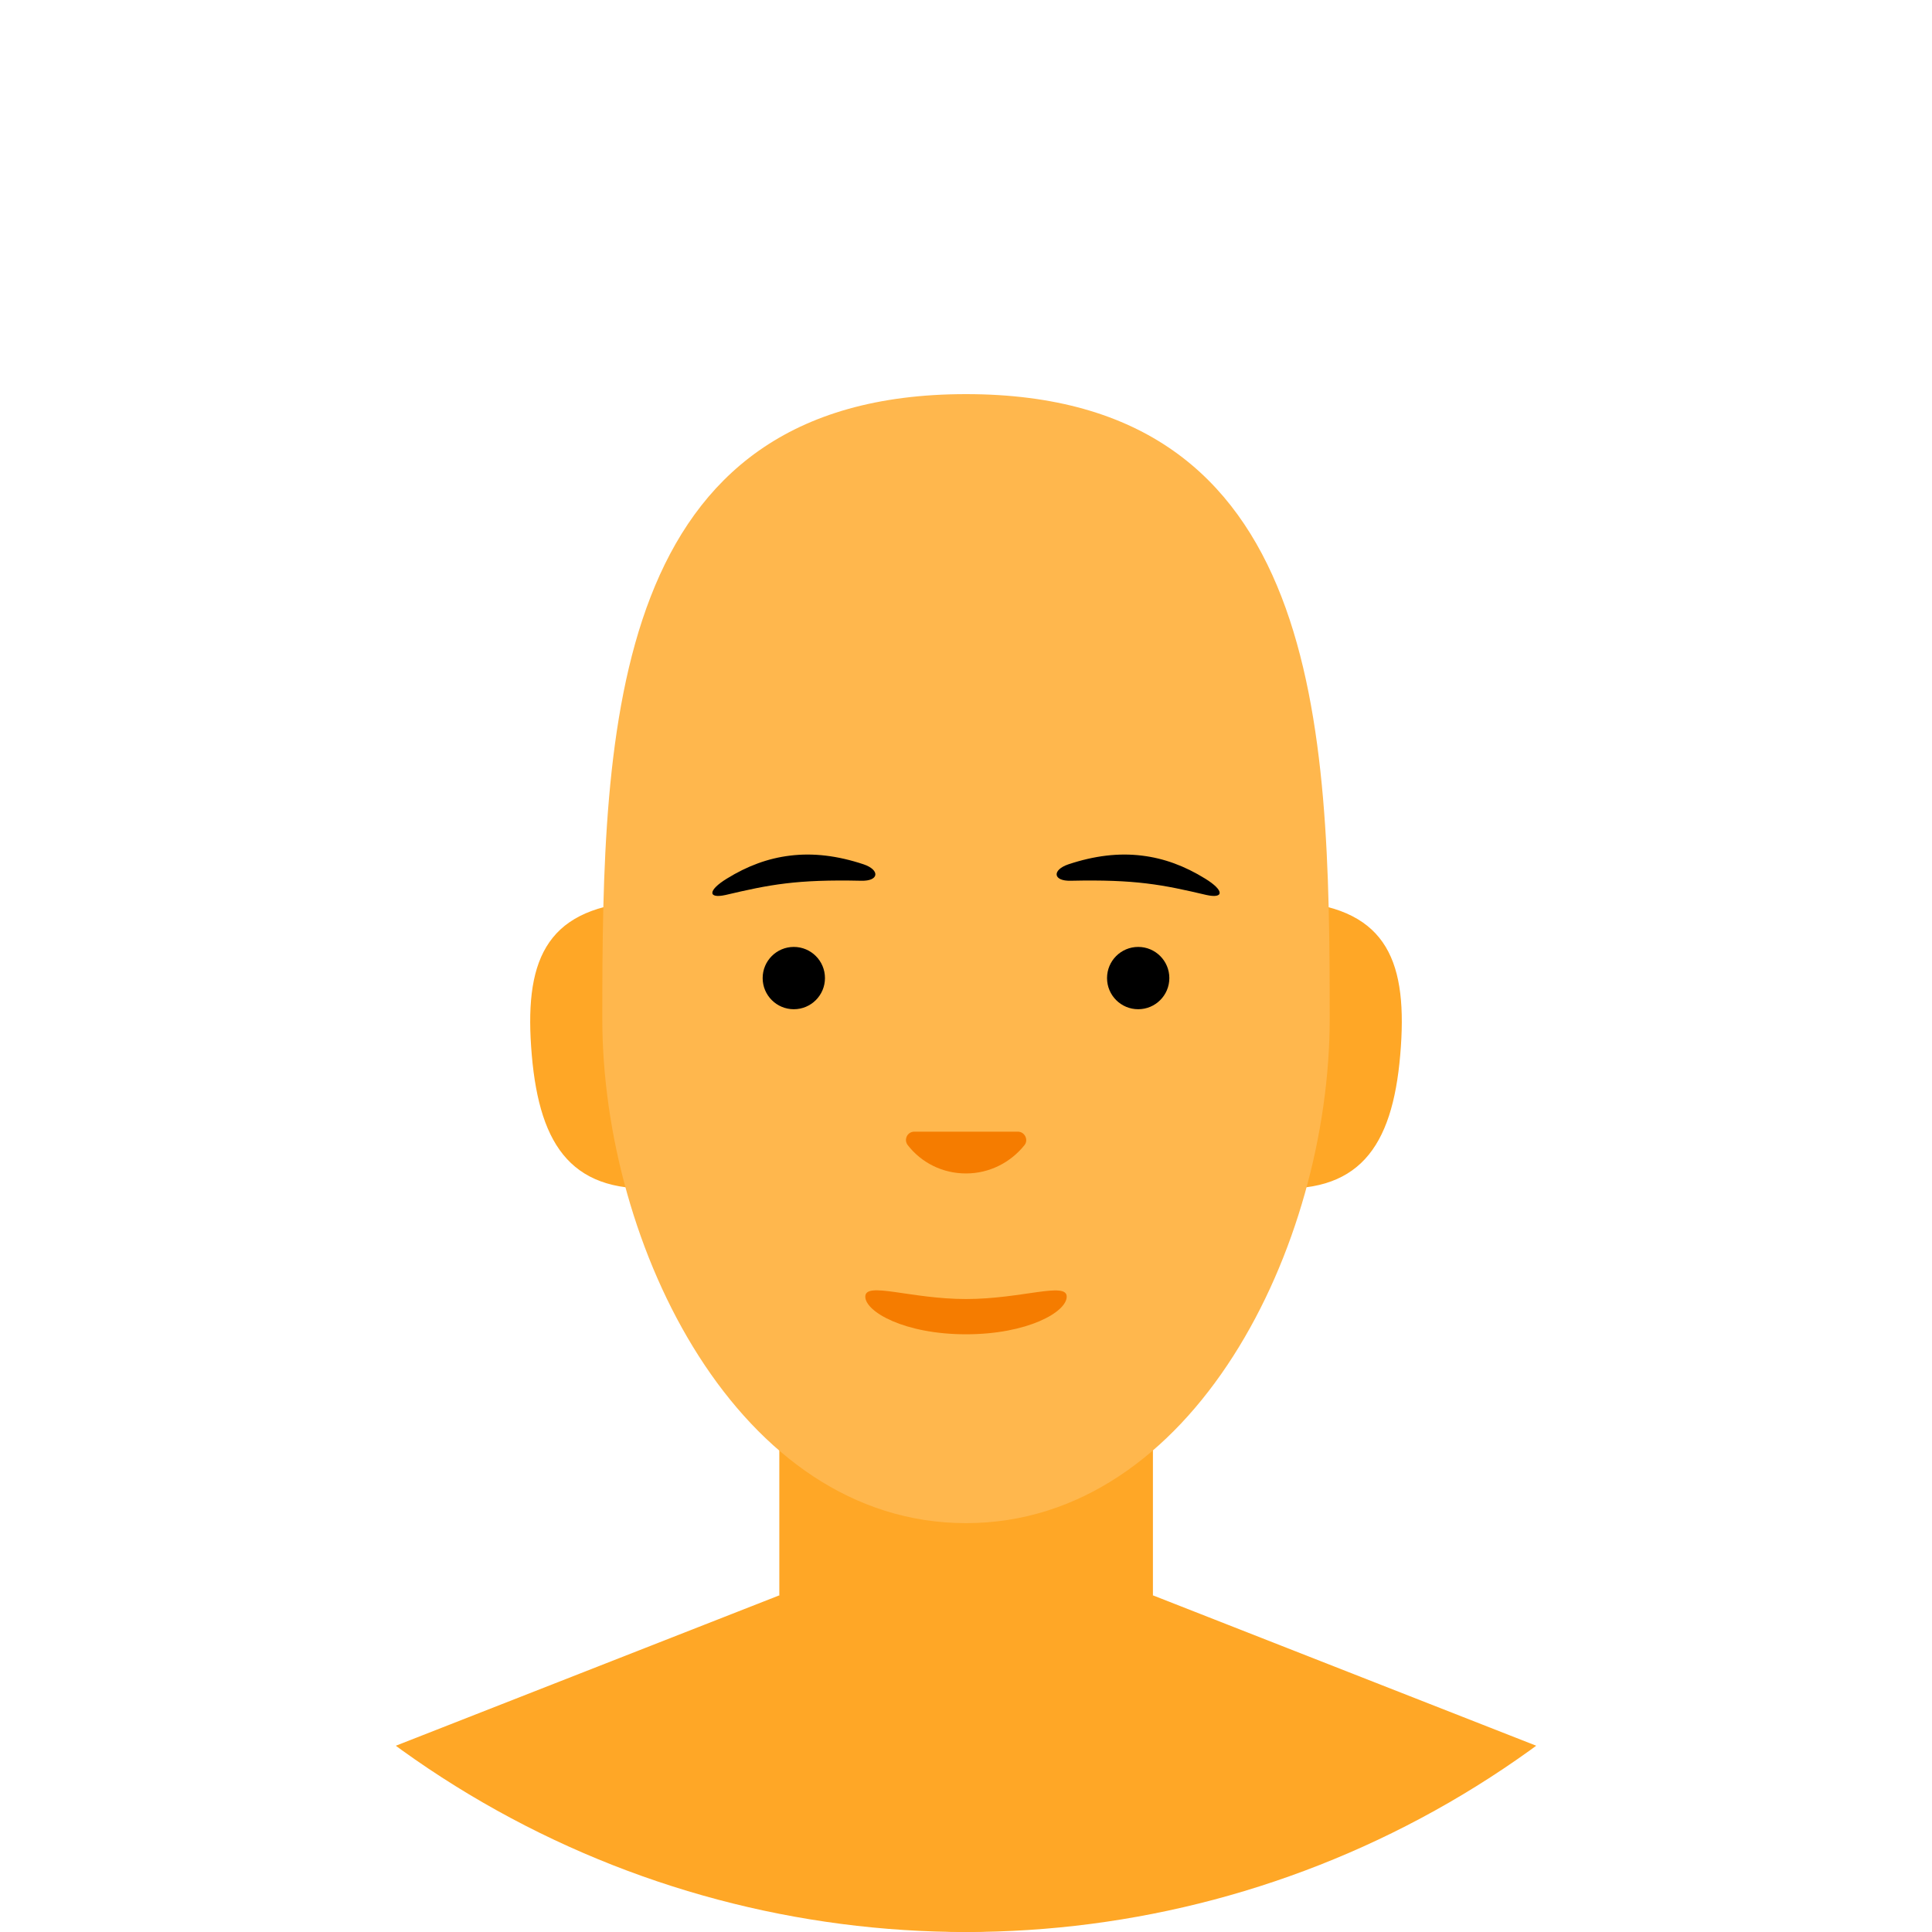 <?xml version="1.0" encoding="utf-8"?>
<!-- Generator: Adobe Illustrator 18.0.0, SVG Export Plug-In . SVG Version: 6.00 Build 0)  -->
<!DOCTYPE svg PUBLIC "-//W3C//DTD SVG 1.1//EN" "http://www.w3.org/Graphics/SVG/1.1/DTD/svg11.dtd">
<svg version="1.1" xmlns="http://www.w3.org/2000/svg" xmlns:xlink="http://www.w3.org/1999/xlink" x="0px" y="0px" width="80px"
	 height="80px" viewBox="0 0 80 80" enable-background="new 0 0 80 80" xml:space="preserve">
<symbol  id="logo_x5F_gry_x5F_90x40" viewBox="0 -40 90 40">
	<g>
		<g opacity="0.6">
			<path fill="#231F20" d="M30.86-27.95c-4.46,0-6.85,3.62-6.85,6.85c0,3.78,3.01,7.05,7.27,7.05c4.12,0,6.71-3.36,6.71-6.85
				C37.99-24.3,35.43-27.95,30.86-27.95z M34.57-25.38c0.71,0.89,0.88,1.99,0.88,3.08c0,2.44-1.24,7.1-4.89,7.1
				c-0.97,0-1.94-0.36-2.65-0.94c-1.15-0.97-1.36-2.19-1.36-3.38c0-2.75,1.44-7.27,5.01-7.27C32.71-26.8,33.89-26.27,34.57-25.38z"
				/>
		</g>
	</g>
	<g>
		<path opacity="0.6" fill="#231F20" d="M71.01-8.6H69L70.5-7h4.93l-1.2-1.2C74.09-8.34,74-8.53,74-8.75l0-17.32
			c0-0.43,0.31-0.78,0.73-0.83l1.65-0.2l-0.89-0.89h-5.92l1.2,1.19c0.14,0.14,0.23,0.33,0.23,0.55L71.01-8.6z"/>
	</g>
	<g>
		<g opacity="0.6">
			<path fill="#231F20" d="M85.82-26.27c-2.59,0-5.02,1.72-5.87,4.97l9,3.54c-0.48,1.69-1.84,3.62-5.38,3.62
				c-2.91,0-6.47-2.17-6.47-6.58c0-3.48,2.34-7.12,6.93-7.12c0.94,0,2.42,0.06,3.92,1.11c0.57,0.39,1.05,0.85,1.45,1.37
				C88.4-25.86,87.33-26.27,85.82-26.27z M83.02-15.09c1.59,0,3.08-1.33,3.08-2.46c0-0.4-0.45-0.59-1.01-0.79l-5.31-2.07
				C78.95-16.13,81.82-15.09,83.02-15.09z"/>
		</g>
	</g>
	<g>
		<g opacity="0.6">
			<path fill="#231F20" d="M11.92-28.8c-3.13,0-5.5,0.85-7.33,2.15c-3.2,2.26-4.49,5.83-4.49,9.36c0,3.32,1.87,6.49,4.54,8.58
				c2.08,1.63,4.76,2.5,7.79,2.5c1.67,0,3.12-0.2,4.57-0.6c2.24-0.63,3.32-1.4,4-1.87l-2.99-3v2.02C16.85-8.67,15.3-7.4,11.76-7.4
				c-4.71,0-8.31-3.37-8.31-9.09S7.72-27.5,13.6-27.5c2.19,0,3.51,0.31,4.41,0.6v5.3H14l1.6,1.6h6.75l-1.12-1.11
				C21.09-21.26,21-21.46,21-21.68v-5.74C19.56-27.82,16.3-28.8,11.92-28.8z"/>
		</g>
	</g>
	<g>
		<g opacity="0.6">
			<path fill="#231F20" d="M46.86-27.95c-4.46,0-6.85,3.62-6.85,6.85c0,3.78,3.01,7.05,7.27,7.05c4.12,0,6.71-3.36,6.71-6.85
				C53.99-24.3,51.43-27.95,46.86-27.95z M50.57-25.38c0.71,0.89,0.88,1.99,0.88,3.08c0,2.44-1.24,7.1-4.89,7.1
				c-0.97,0-1.94-0.36-2.65-0.94c-1.15-0.97-1.36-2.19-1.36-3.38c0-2.75,1.44-7.27,5.01-7.27C48.71-26.8,49.89-26.27,50.57-25.38z"
				/>
		</g>
	</g>
	<polygon opacity="0.1" fill="none" points="90,-40 0,-40 0,0 90,0 	"/>
	<g>
		<g opacity="0.6">
			<path fill="#231F20" d="M66.3-27.45c0,0-1.08,0.85-1.08,0.85c-0.36,0.3-0.82,0.69-0.82,1.42c0,0.73,0.55,1.29,0.97,1.62
				c1.31,1.01,2.57,2.1,2.57,4.34c0,1.79-0.99,2.92-1.74,3.62h1.56l1.19,1.55h-6.29c-4.36,0-6.6-2.72-6.6-5.73
				c0-2.33,1.79-4.82,4.98-4.82h0.8c-0.12-0.35-0.35-0.84-0.35-1.3c0-1.02,0.42-1.44,0.92-2c-1.4-0.09-4.01-0.43-5.94-1.61
				c-1.84-1.09-2.28-2.63-2.28-3.74c0-2.3,2.06-4.5,6.57-4.5c5.35,0,8.03,2.96,8.03,5.88C68.8-29.72,67.67-28.6,66.3-27.45z
				 M58.65-18.31c0,2.21,1.31,3.21,2.69,3.21c2.64,0,4.01-3.45,4.01-5.54c0-2.57-2.07-3.06-2.89-3.06
				C59.99-23.7,58.65-20.64,58.65-18.31z M62.3-36.3c-3.33,0-5.45,1.49-5.45,3.7c0,2.2,1.96,2.91,2.65,3.16
				c1.3,0.44,2.98,0.49,3.27,0.49c0.31,0,0.46,0,0.71-0.03c2.37-1.69,3.37-2.44,3.37-4.03C66.85-34.77,65.03-36.3,62.3-36.3z"/>
		</g>
	</g>
</symbol>
<g id="Back">
</g>
<g id="Header_x2F_Footer">
</g>
<g id="Layout">
	<g>
		<g>
			<defs>
				<circle id="SVGID_322_" cx="40" cy="40" r="40"/>
			</defs>
			<clipPath id="SVGID_2_">
				<use xlink:href="#SVGID_322_"  overflow="visible"/>
			</clipPath>
			<path clip-path="url(#SVGID_2_)" fill="#FFA726" d="M46.14,42.66c-0.33,3.82,2.49,6.19,6.31,6.52c3.82,0.33,5.2-1.67,5.53-5.49
				c0.33-3.82-0.5-6.02-4.32-6.35C49.84,37.01,46.47,38.84,46.14,42.66z"/>
			<path clip-path="url(#SVGID_2_)" fill="#FFA726" d="M33.86,42.66c0.33,3.82-2.49,6.19-6.31,6.52c-3.82,0.33-5.2-1.67-5.53-5.49
				s0.5-6.02,4.32-6.35C30.16,37.01,33.53,38.84,33.86,42.66z"/>
			<path clip-path="url(#SVGID_2_)" fill="#FFA726" d="M47.73,72.06c0,0,0,7.94-7.73,7.94s-7.73-7.94-7.73-7.94V51.37h15.47V72.06z"
				/>
			<g clip-path="url(#SVGID_2_)">
				<path fill="#FFB74D" d="M24.94,42.18c0-12.09,0.31-25.86,15.06-25.86h0c14.76,0,15.06,13.77,15.06,25.86
					c0,9.42-5.64,20.89-15.06,20.89h0C30.58,63.07,24.94,51.6,24.94,42.18z"/>
				<g>
					<circle cx="32.87" cy="40.5" r="1.29"/>
					<circle cx="47.13" cy="40.5" r="1.29"/>
				</g>
				<path fill="#F57C00" d="M40,48.59c0.98,0,1.85-0.46,2.42-1.17c0.18-0.22,0.01-0.56-0.27-0.56l-4.29,0
					c-0.29,0-0.45,0.33-0.27,0.56C38.15,48.14,39.02,48.59,40,48.59z"/>
				<path fill="#F57C00" d="M44.17,53.69c0,0.64-1.63,1.56-4.17,1.56c-2.54,0-4.17-0.93-4.17-1.56c0-0.64,1.87,0.1,4.17,0.1
					S44.17,53.06,44.17,53.69z"/>
			</g>
			<polygon clip-path="url(#SVGID_2_)" fill="#FFA726" points="71.65,94.81 71.65,75.44 47.74,66.06 40,80 32.27,66.06 8.35,75.44 
				8.35,94.81 			"/>
		</g>
		<g>
			<defs>
				<circle id="SVGID_324_" cx="40" cy="40" r="40"/>
			</defs>
			<clipPath id="SVGID_3_">
				<use xlink:href="#SVGID_324_"  overflow="visible"/>
			</clipPath>
			<path clip-path="url(#SVGID_3_)" d="M30.1,36.38c0.84-0.52,1.7-0.84,2.61-0.95c0.96-0.12,1.97,0,3.05,0.36
				c0.68,0.23,0.65,0.7-0.1,0.68c-2.69-0.06-3.79,0.16-5.62,0.59C29.31,37.22,29.3,36.87,30.1,36.38z"/>
			<path clip-path="url(#SVGID_3_)" d="M49.9,36.38c-0.84-0.52-1.7-0.84-2.61-0.95c-0.96-0.12-1.97,0-3.05,0.36
				c-0.68,0.23-0.65,0.7,0.1,0.68c2.69-0.06,3.79,0.16,5.62,0.59C50.69,37.22,50.7,36.87,49.9,36.38z"/>
		</g>
	</g>
</g>
<g id="Guides" display="none">
</g>
</svg>
